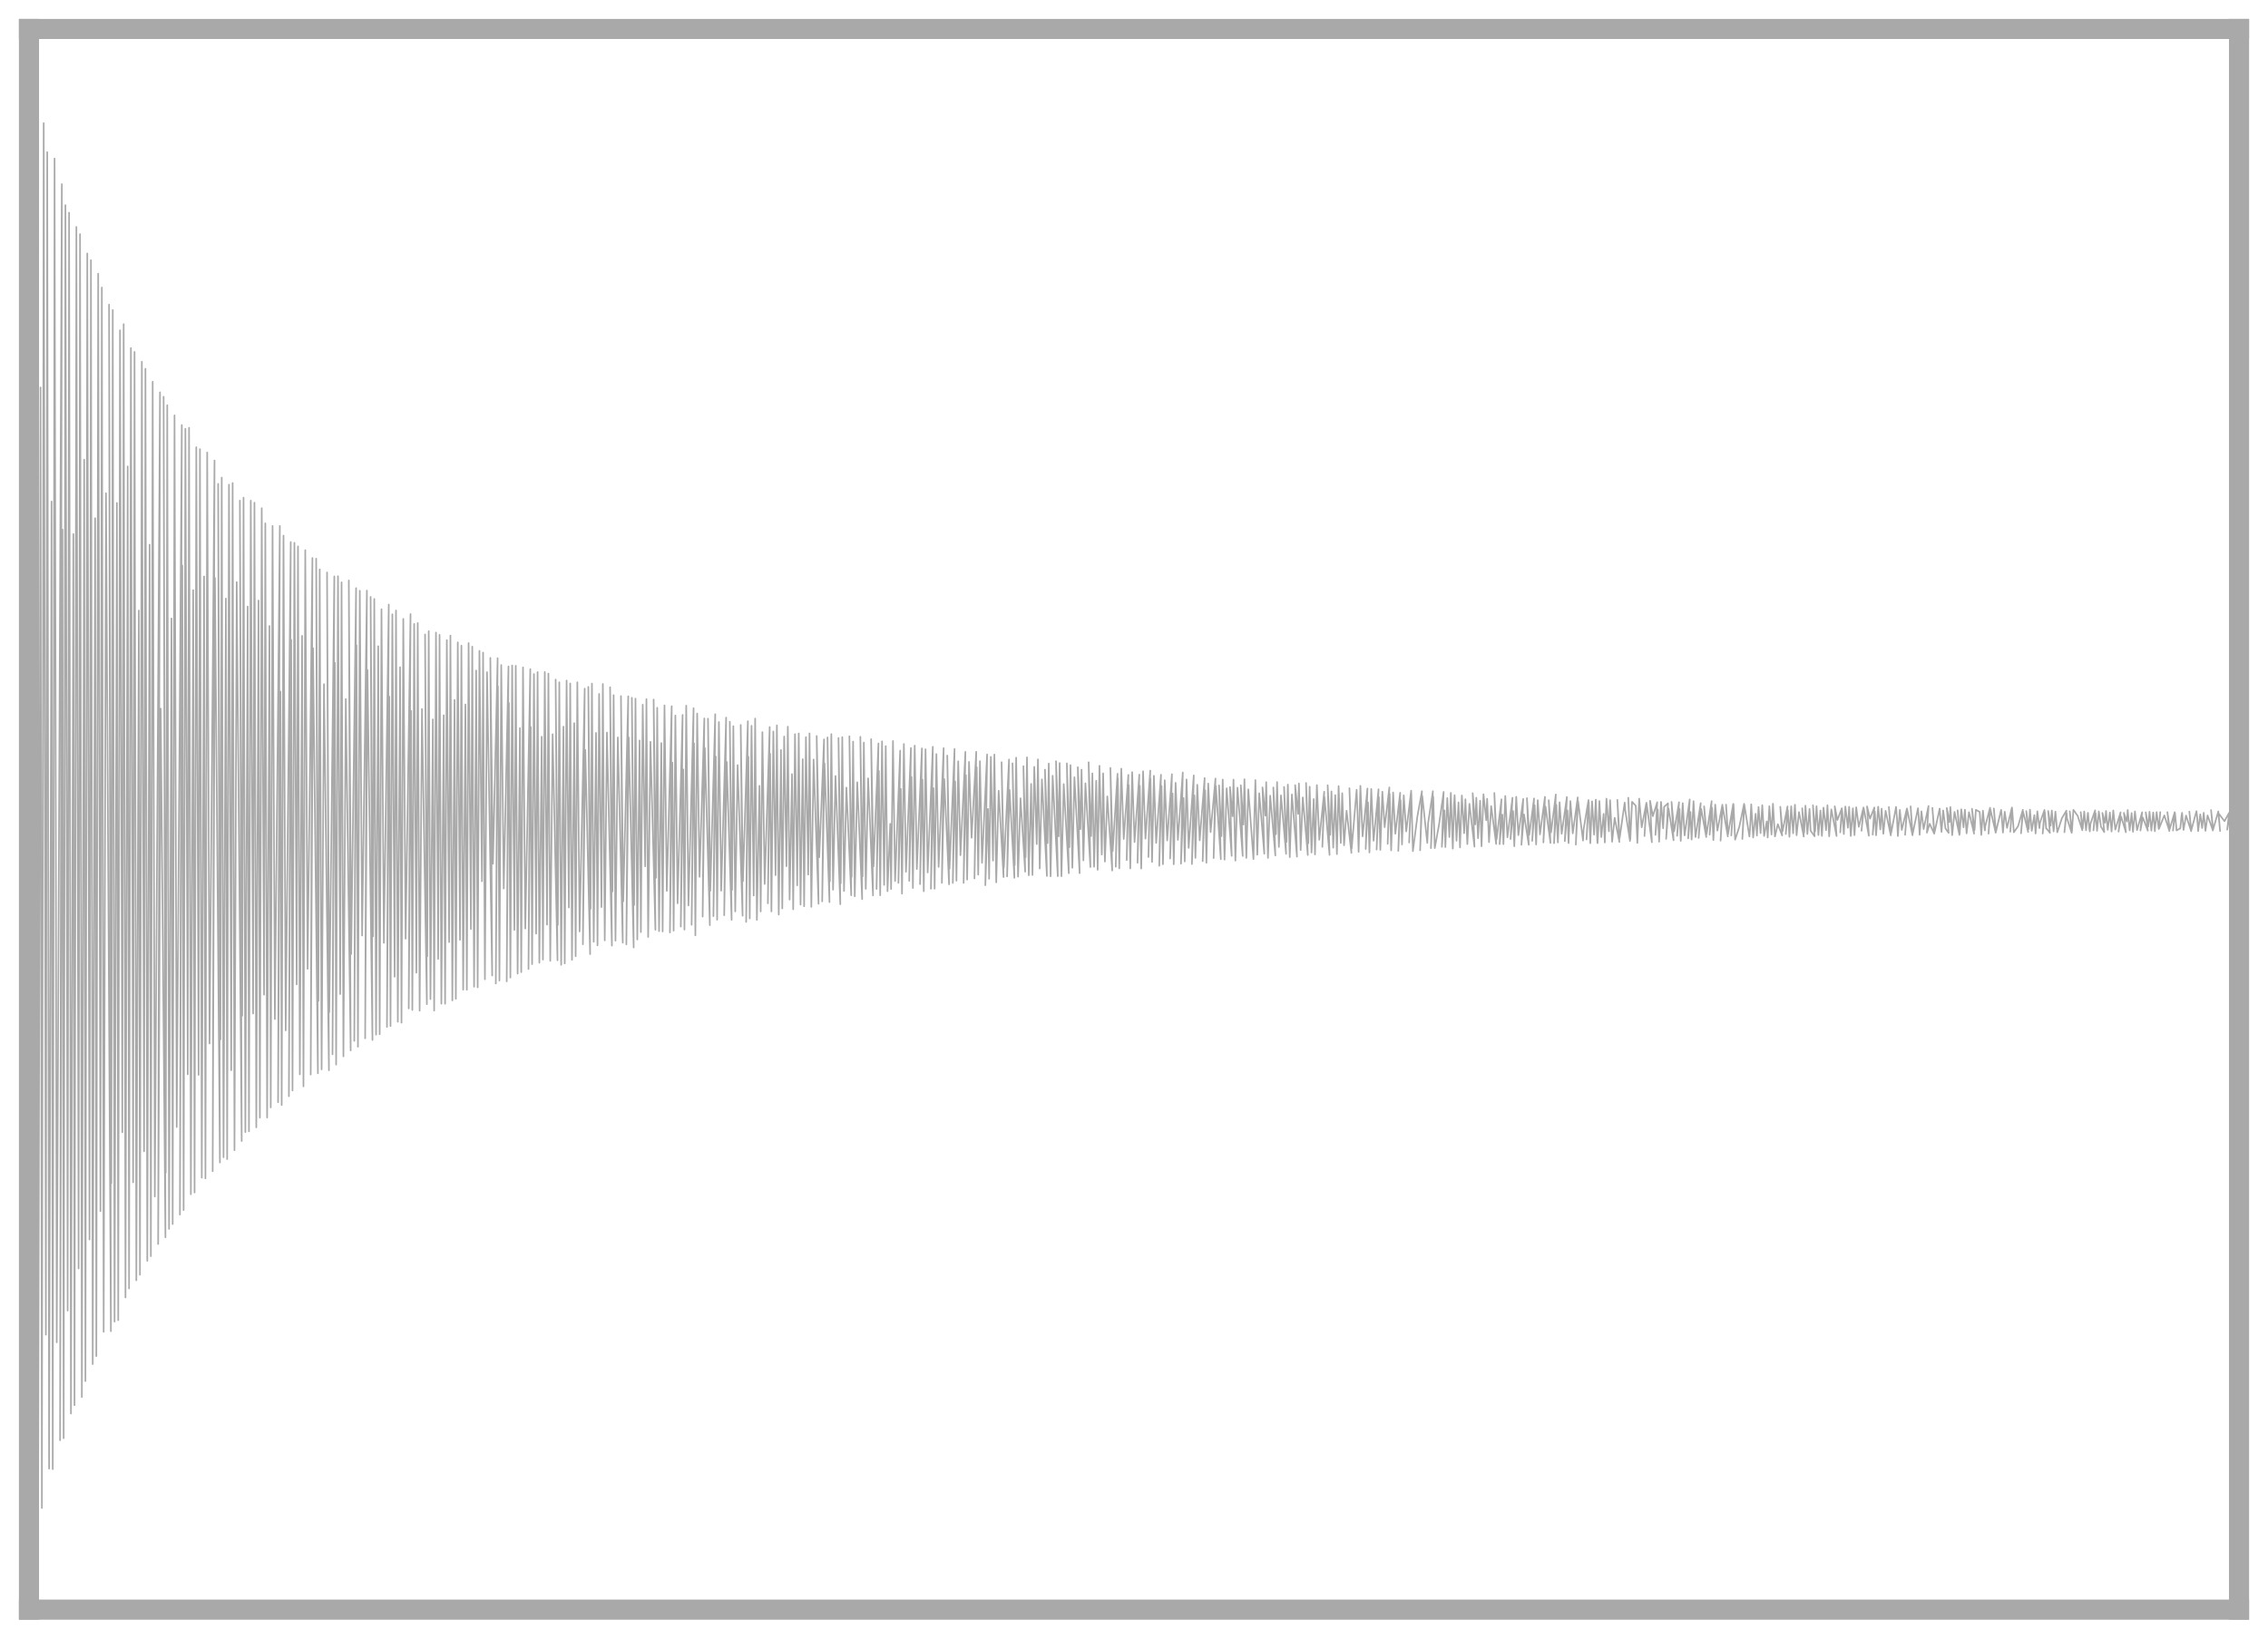 <?xml version="1.0" encoding="utf-8" standalone="no"?>
<!DOCTYPE svg PUBLIC "-//W3C//DTD SVG 1.1//EN"
  "http://www.w3.org/Graphics/SVG/1.1/DTD/svg11.dtd">
<svg xmlns:xlink="http://www.w3.org/1999/xlink" width="56.361pt" height="40.728pt" viewBox="0 0 56.361 40.728" xmlns="http://www.w3.org/2000/svg" version="1.1">
 <defs>
  <style type="text/css">*{stroke-linejoin: round; stroke-linecap: butt}</style>
 </defs>
 <g id="figure_1">
  <g id="patch_1">
   <path d="M 0 40.728 
L 56.361 40.728 
L 56.361 0 
L 0 0 
z
" style="fill: #ffffff"/>
  </g>
  <g id="axes_1">
   <g id="patch_2">
    <path d="M 0.72 40.008 
L 55.641 40.008 
L 55.641 0.72 
L 0.72 0.72 
z
" style="fill: #ffffff"/>
   </g>
   <g id="matplotlib.axis_1"/>
   <g id="matplotlib.axis_2"/>
   <g id="line2d_1">
    <path d="M 0.72 2.168 
L 0.735 6.658 
L 0.86 38.306 
L 0.816 2.131 
L 0.871 31.998 
L 0.902 2.376 
L 0.948 37.58 
L 1.007 9.63 
L 1.041 37.482 
L 1.086 3.061 
L 1.14 33.175 
L 1.174 3.781 
L 1.22 36.502 
L 1.281 12.465 
L 1.311 36.516 
L 1.356 3.941 
L 1.41 33.363 
L 1.537 4.577 
L 1.493 35.798 
L 1.552 13.163 
L 1.582 35.747 
L 1.626 5.099 
L 1.681 32.576 
L 1.717 5.287 
L 1.763 35.135 
L 1.823 13.275 
L 1.852 34.926 
L 1.898 5.641 
L 1.953 31.527 
L 1.989 5.819 
L 2.034 34.724 
L 2.092 11.427 
L 2.123 34.327 
L 2.169 6.3 
L 2.224 30.808 
L 2.26 6.467 
L 2.304 33.906 
L 2.364 12.88 
L 2.394 33.706 
L 2.44 6.802 
L 2.496 30.105 
L 2.531 7.146 
L 2.576 33.103 
L 2.634 12.26 
L 2.756 33.087 
L 2.71 7.572 
L 2.767 29.41 
L 2.802 7.707 
L 2.847 32.849 
L 2.905 12.5 
L 2.938 32.814 
L 2.982 8.21 
L 3.04 28.142 
L 3.073 8.056 
L 3.118 32.248 
L 3.173 11.592 
L 3.207 32.026 
L 3.253 8.651 
L 3.308 29.388 
L 3.343 8.747 
L 3.388 31.823 
L 3.45 15.174 
L 3.478 31.685 
L 3.525 8.991 
L 3.58 28.616 
L 3.614 9.166 
L 3.66 31.339 
L 3.718 13.537 
L 3.749 31.223 
L 3.794 9.487 
L 3.847 29.74 
L 3.976 9.75 
L 3.93 30.921 
L 3.994 17.614 
L 4.111 30.754 
L 4.066 9.861 
L 4.119 29.146 
L 4.156 10.072 
L 4.201 30.545 
L 4.262 15.372 
L 4.291 30.425 
L 4.337 10.324 
L 4.391 28.013 
L 4.518 10.564 
L 4.471 30.189 
L 4.53 14.057 
L 4.563 30.077 
L 4.607 10.658 
L 4.665 26.703 
L 4.698 10.632 
L 4.743 29.684 
L 4.801 14.667 
L 4.835 29.64 
L 4.878 11.115 
L 4.935 26.717 
L 4.969 11.163 
L 5.014 29.27 
L 5.071 14.328 
L 5.105 29.289 
L 5.149 11.246 
L 5.207 25.937 
L 5.331 11.446 
L 5.285 29.112 
L 5.341 14.366 
L 5.465 28.895 
L 5.421 12.027 
L 5.478 25.837 
L 5.51 11.87 
L 5.555 28.763 
L 5.613 14.877 
L 5.645 28.811 
L 5.69 12.046 
L 5.746 26.601 
L 5.781 12.005 
L 5.827 28.589 
L 5.882 14.468 
L 6.006 28.361 
L 5.961 12.442 
L 6.019 25.246 
L 6.052 12.369 
L 6.097 28.138 
L 6.154 15.075 
L 6.187 28.12 
L 6.232 12.443 
L 6.29 25.192 
L 6.323 12.494 
L 6.369 28.021 
L 6.424 14.924 
L 6.458 27.779 
L 6.504 12.631 
L 6.562 24.723 
L 6.593 13.008 
L 6.638 27.777 
L 6.696 15.558 
L 6.728 27.526 
L 6.773 13.073 
L 6.83 25.33 
L 6.954 13.072 
L 6.91 27.397 
L 6.97 17.19 
L 7 27.465 
L 7.045 13.313 
L 7.099 25.61 
L 7.225 13.472 
L 7.179 27.247 
L 7.237 15.903 
L 7.269 27.104 
L 7.316 13.491 
L 7.373 24.468 
L 7.405 13.581 
L 7.451 26.703 
L 7.507 15.803 
L 7.541 27.003 
L 7.586 13.674 
L 7.644 24.081 
L 7.764 13.869 
L 7.721 26.708 
L 7.779 16.112 
L 7.9 26.678 
L 7.857 13.885 
L 7.913 24.88 
L 7.945 14.152 
L 7.992 26.58 
L 8.051 17.005 
L 8.174 26.603 
L 8.127 14.227 
L 8.183 25.157 
L 8.308 14.326 
L 8.263 26.204 
L 8.321 16.472 
L 8.353 26.461 
L 8.399 14.321 
L 8.454 24.708 
L 8.488 14.474 
L 8.534 26.257 
L 8.593 17.375 
L 8.714 26.108 
L 8.668 14.427 
L 8.727 23.714 
L 8.849 14.618 
L 8.804 25.871 
L 8.859 16.039 
L 8.895 26.017 
L 8.941 14.683 
L 8.999 23.253 
L 9.118 14.679 
L 9.074 25.807 
L 9.132 16.651 
L 9.256 25.85 
L 9.21 14.836 
L 9.27 23.275 
L 9.301 14.887 
L 9.345 25.716 
L 9.399 16.062 
L 9.435 25.706 
L 9.48 15.143 
L 9.539 23.434 
L 9.661 15.026 
L 9.616 25.523 
L 9.675 17.315 
L 9.704 25.504 
L 9.75 15.268 
L 9.807 24.276 
L 9.841 15.174 
L 9.886 25.396 
L 9.942 16.583 
L 9.977 25.419 
L 10.022 15.382 
L 10.08 23.331 
L 10.202 15.263 
L 10.157 25.065 
L 10.217 17.668 
L 10.247 25.103 
L 10.292 15.507 
L 10.347 24.176 
L 10.381 15.486 
L 10.428 25.12 
L 10.486 17.622 
L 10.608 24.959 
L 10.563 15.769 
L 10.618 23.77 
L 10.654 15.688 
L 10.697 24.833 
L 10.757 17.881 
L 10.789 25.119 
L 10.834 15.722 
L 10.889 23.834 
L 10.923 15.779 
L 10.968 24.947 
L 11.027 17.777 
L 11.061 24.949 
L 11.104 15.91 
L 11.161 23.416 
L 11.193 15.797 
L 11.241 24.867 
L 11.296 17.397 
L 11.328 24.825 
L 11.376 15.966 
L 11.431 23.36 
L 11.466 16.047 
L 11.51 24.599 
L 11.566 17.509 
L 11.601 24.601 
L 11.645 15.984 
L 11.702 23.091 
L 11.736 16.072 
L 11.781 24.525 
L 11.833 16.666 
L 11.87 24.541 
L 11.914 16.177 
L 11.977 21.904 
L 12.005 16.22 
L 12.05 24.34 
L 12.103 16.707 
L 12.231 24.247 
L 12.185 16.352 
L 12.25 21.469 
L 12.366 16.359 
L 12.321 24.445 
L 12.374 17.06 
L 12.411 24.372 
L 12.456 16.529 
L 12.518 22.085 
L 12.636 16.565 
L 12.592 24.393 
L 12.647 17.474 
L 12.683 24.298 
L 12.727 16.54 
L 12.783 23.113 
L 12.817 16.548 
L 12.863 24.199 
L 12.92 18.097 
L 12.953 24.163 
L 12.997 16.588 
L 13.054 23.079 
L 13.178 16.632 
L 13.133 24.084 
L 13.19 18.066 
L 13.223 23.964 
L 13.269 16.753 
L 13.323 23.206 
L 13.359 16.705 
L 13.403 23.929 
L 13.462 18.31 
L 13.492 23.851 
L 13.538 16.703 
L 13.594 22.983 
L 13.628 16.741 
L 13.674 23.883 
L 13.733 18.249 
L 13.854 23.868 
L 13.808 16.891 
L 13.863 22.989 
L 13.899 16.958 
L 13.945 23.982 
L 14.002 18.062 
L 14.034 23.947 
L 14.08 16.915 
L 14.137 22.557 
L 14.17 16.987 
L 14.214 23.856 
L 14.27 17.974 
L 14.305 23.766 
L 14.347 16.958 
L 14.403 23.151 
L 14.53 17.116 
L 14.485 23.47 
L 14.545 18.64 
L 14.665 23.716 
L 14.62 17.073 
L 14.676 22.591 
L 14.71 16.99 
L 14.754 23.409 
L 14.812 18.216 
L 14.848 23.497 
L 14.888 17.248 
L 14.947 22.546 
L 14.981 17 
L 15.028 23.374 
L 15.082 18.209 
L 15.206 23.504 
L 15.161 17.081 
L 15.22 22.159 
L 15.249 17.278 
L 15.295 23.38 
L 15.353 18.329 
L 15.476 23.432 
L 15.431 17.301 
L 15.488 22.404 
L 15.612 17.307 
L 15.565 23.473 
L 15.624 18.329 
L 15.747 23.55 
L 15.702 17.343 
L 15.758 22.496 
L 15.792 17.364 
L 15.837 23.352 
L 15.894 18.404 
L 15.926 23.168 
L 15.972 17.515 
L 16.033 21.533 
L 16.064 17.377 
L 16.107 23.289 
L 16.164 18.438 
L 16.287 23.11 
L 16.243 17.387 
L 16.304 21.818 
L 16.332 17.591 
L 16.378 23.144 
L 16.434 18.469 
L 16.467 23.152 
L 16.513 17.533 
L 16.57 22.144 
L 16.692 17.552 
L 16.648 23.177 
L 16.708 18.955 
L 16.74 23.131 
L 16.783 17.784 
L 16.838 22.452 
L 16.963 17.769 
L 16.918 23.032 
L 16.979 19.125 
L 17.009 23.106 
L 17.053 17.539 
L 17.108 22.507 
L 17.236 17.602 
L 17.187 22.986 
L 17.247 18.478 
L 17.28 23.249 
L 17.325 17.735 
L 17.384 21.794 
L 17.503 17.856 
L 17.461 22.782 
L 17.516 18.596 
L 17.64 22.996 
L 17.594 17.862 
L 17.651 22.143 
L 17.774 17.752 
L 17.729 22.771 
L 17.788 18.803 
L 17.821 22.86 
L 17.865 17.946 
L 17.922 22.138 
L 18.045 17.835 
L 17.997 22.749 
L 18.06 18.939 
L 18.181 22.863 
L 18.136 17.939 
L 18.192 22.118 
L 18.224 18.049 
L 18.271 22.654 
L 18.33 19.017 
L 18.454 22.761 
L 18.407 18.019 
L 18.463 21.902 
L 18.585 17.925 
L 18.542 22.914 
L 18.598 18.808 
L 18.631 22.828 
L 18.676 18.04 
L 18.729 22.26 
L 18.766 17.86 
L 18.809 22.864 
L 18.873 19.533 
L 18.903 22.655 
L 18.946 18.198 
L 19.002 21.972 
L 19.127 18.07 
L 19.082 22.452 
L 19.138 18.735 
L 19.17 22.654 
L 19.218 18.181 
L 19.273 21.753 
L 19.306 18.03 
L 19.352 22.733 
L 19.408 18.642 
L 19.44 22.58 
L 19.487 18.306 
L 19.544 21.531 
L 19.578 18.061 
L 19.622 22.36 
L 19.682 19.24 
L 19.711 22.601 
L 19.756 18.248 
L 19.811 22.006 
L 19.849 18.229 
L 19.894 22.485 
L 19.948 18.869 
L 19.983 22.527 
L 20.028 18.322 
L 20.084 21.739 
L 20.117 18.228 
L 20.162 22.54 
L 20.218 18.877 
L 20.341 22.464 
L 20.295 18.293 
L 20.359 21.307 
L 20.478 18.377 
L 20.432 22.403 
L 20.489 18.969 
L 20.613 22.423 
L 20.564 18.328 
L 20.623 21.907 
L 20.659 18.246 
L 20.702 22.114 
L 20.762 19.287 
L 20.882 22.475 
L 20.837 18.342 
L 20.893 21.955 
L 20.931 18.322 
L 20.974 22.145 
L 21.034 19.576 
L 21.154 22.253 
L 21.108 18.301 
L 21.164 21.797 
L 21.2 18.432 
L 21.241 22.277 
L 21.303 19.443 
L 21.425 22.348 
L 21.38 18.313 
L 21.436 21.787 
L 21.467 18.457 
L 21.515 22.092 
L 21.573 19.344 
L 21.695 22.257 
L 21.648 18.372 
L 21.707 21.535 
L 21.83 18.478 
L 21.783 22.095 
L 21.841 19.162 
L 21.873 22.253 
L 21.919 18.426 
L 21.971 21.995 
L 22.011 18.544 
L 22.055 22.151 
L 22.122 20.476 
L 22.144 22.096 
L 22.191 18.417 
L 22.243 21.899 
L 22.37 18.658 
L 22.326 21.944 
L 22.385 19.606 
L 22.415 22.212 
L 22.462 18.492 
L 22.514 21.669 
L 22.637 18.592 
L 22.595 21.894 
L 22.652 19.312 
L 22.686 22.072 
L 22.731 18.532 
L 22.784 21.601 
L 22.91 18.601 
L 22.864 21.975 
L 22.923 19.376 
L 22.956 22.153 
L 23 18.623 
L 23.053 21.687 
L 23.181 18.561 
L 23.134 22.089 
L 23.196 19.591 
L 23.226 22.089 
L 23.27 18.743 
L 23.325 21.547 
L 23.45 18.596 
L 23.406 21.944 
L 23.465 19.364 
L 23.585 21.981 
L 23.54 18.78 
L 23.596 21.594 
L 23.721 18.616 
L 23.678 21.947 
L 23.736 19.422 
L 23.768 21.891 
L 23.812 18.922 
L 23.868 21.257 
L 23.99 18.688 
L 23.946 21.945 
L 24.004 19.269 
L 24.034 21.864 
L 24.081 18.937 
L 24.144 20.824 
L 24.26 18.686 
L 24.216 21.833 
L 24.272 19.071 
L 24.309 21.741 
L 24.352 18.919 
L 24.404 21.446 
L 24.53 18.751 
L 24.486 22.003 
L 24.552 20.106 
L 24.58 21.843 
L 24.623 18.812 
L 24.676 21.391 
L 24.711 18.754 
L 24.757 21.931 
L 24.817 19.654 
L 24.939 21.801 
L 24.89 18.944 
L 24.946 21.567 
L 25.075 18.877 
L 25.027 21.784 
L 25.088 19.635 
L 25.208 21.819 
L 25.162 18.972 
L 25.216 21.502 
L 25.252 18.832 
L 25.299 21.789 
L 25.36 19.841 
L 25.476 21.666 
L 25.433 19.044 
L 25.487 21.305 
L 25.521 18.823 
L 25.565 21.755 
L 25.624 19.484 
L 25.658 21.748 
L 25.702 19.06 
L 25.763 20.98 
L 25.793 18.874 
L 25.838 21.587 
L 25.892 19.372 
L 26.016 21.772 
L 25.968 19.129 
L 26.032 20.956 
L 26.062 18.978 
L 26.108 21.781 
L 26.159 19.281 
L 26.286 21.778 
L 26.243 18.92 
L 26.307 20.787 
L 26.333 18.965 
L 26.378 21.779 
L 26.434 19.488 
L 26.56 21.704 
L 26.512 18.973 
L 26.574 21.058 
L 26.603 19.017 
L 26.649 21.569 
L 26.7 19.319 
L 26.829 21.703 
L 26.784 19.07 
L 26.848 20.608 
L 26.877 19.13 
L 26.923 21.385 
L 26.973 19.47 
L 27.097 21.551 
L 27.053 18.946 
L 27.115 20.779 
L 27.146 19.222 
L 27.189 21.543 
L 27.241 19.406 
L 27.277 21.619 
L 27.322 19.033 
L 27.38 21.24 
L 27.414 19.222 
L 27.457 21.415 
L 27.517 19.793 
L 27.639 21.638 
L 27.594 19.087 
L 27.651 21.156 
L 27.771 19.232 
L 27.727 21.543 
L 27.779 19.342 
L 27.815 21.584 
L 27.865 19.105 
L 27.925 20.853 
L 28.04 19.26 
L 27.999 21.378 
L 28.05 19.513 
L 28.088 21.585 
L 28.135 19.191 
L 28.194 20.929 
L 28.312 19.253 
L 28.268 21.443 
L 28.324 19.533 
L 28.36 21.588 
L 28.406 19.17 
L 28.465 20.844 
L 28.584 19.153 
L 28.539 21.301 
L 28.59 19.355 
L 28.629 21.423 
L 28.675 19.282 
L 28.731 20.951 
L 28.851 19.256 
L 28.808 21.52 
L 28.864 19.535 
L 28.9 21.481 
L 28.944 19.393 
L 29.005 20.89 
L 29.123 19.243 
L 29.078 21.339 
L 29.138 19.723 
L 29.168 21.483 
L 29.214 19.456 
L 29.271 20.876 
L 29.393 19.2 
L 29.348 21.466 
L 29.411 19.836 
L 29.441 21.411 
L 29.486 19.373 
L 29.539 21.075 
L 29.666 19.273 
L 29.62 21.476 
L 29.681 19.772 
L 29.707 21.323 
L 29.753 19.505 
L 29.813 20.888 
L 29.936 19.337 
L 29.887 21.404 
L 29.948 19.643 
L 29.98 21.444 
L 30.025 19.475 
L 30.084 20.683 
L 30.205 19.351 
L 30.159 21.328 
L 30.214 19.539 
L 30.338 21.354 
L 30.294 19.521 
L 30.353 20.783 
L 30.385 19.376 
L 30.43 21.367 
L 30.483 19.593 
L 30.608 21.273 
L 30.566 19.561 
L 30.63 20.288 
L 30.653 19.378 
L 30.7 21.391 
L 30.752 19.577 
L 30.882 21.276 
L 30.835 19.518 
L 30.9 20.496 
L 30.925 19.368 
L 30.972 21.324 
L 31.021 19.62 
L 31.149 21.352 
L 31.173 20.258 
L 31.197 19.388 
L 31.244 21.244 
L 31.293 19.716 
L 31.418 21.219 
L 31.374 19.571 
L 31.445 20.272 
L 31.466 19.44 
L 31.509 21.324 
L 31.565 19.776 
L 31.693 21.263 
L 31.643 19.573 
L 31.708 20.736 
L 31.736 19.437 
L 31.781 21.052 
L 31.833 19.769 
L 31.96 21.223 
L 31.91 19.56 
L 31.971 20.925 
L 32.004 19.5 
L 32.051 21.305 
L 32.104 19.746 
L 32.23 21.292 
L 32.185 19.515 
L 32.257 20.229 
L 32.279 19.474 
L 32.322 21.129 
L 32.375 19.82 
L 32.499 21.252 
L 32.456 19.461 
L 32.512 20.961 
L 32.545 19.552 
L 32.592 21.19 
L 32.647 19.862 
L 32.678 21.238 
L 32.725 19.514 
L 32.785 20.873 
L 32.907 19.678 
L 32.861 21.049 
L 32.913 19.806 
L 33.04 21.25 
L 32.993 19.518 
L 33.056 20.751 
L 33.087 19.669 
L 33.131 21.069 
L 33.182 19.763 
L 33.223 21.229 
L 33.265 19.539 
L 33.319 20.953 
L 33.355 19.714 
L 33.4 21.01 
L 33.463 20.151 
L 33.583 21.199 
L 33.534 19.591 
L 33.59 21.091 
L 33.713 19.629 
L 33.732 20.093 
L 33.762 21.174 
L 33.806 19.532 
L 33.861 20.788 
L 33.982 19.598 
L 33.938 21.101 
L 33.996 19.943 
L 34.031 21.189 
L 34.076 19.61 
L 34.134 20.897 
L 34.257 19.617 
L 34.21 21.116 
L 34.266 19.813 
L 34.302 21.124 
L 34.352 19.678 
L 34.409 20.56 
L 34.526 19.572 
L 34.484 20.973 
L 34.534 19.731 
L 34.571 21.137 
L 34.62 19.698 
L 34.675 20.723 
L 34.795 19.704 
L 34.748 21.15 
L 34.806 19.888 
L 34.841 20.99 
L 34.884 19.768 
L 34.946 20.664 
L 35.068 19.653 
L 35.018 20.942 
L 35.071 19.701 
L 35.111 21.156 
L 35.224 20.284 
L 35.336 19.665 
L 35.291 21.135 
L 35.344 19.782 
L 35.469 20.952 
L 35.489 20.461 
L 35.608 19.665 
L 35.559 21.081 
L 35.617 19.8 
L 35.655 21.08 
L 35.761 20.494 
L 35.875 19.682 
L 35.831 21.047 
L 35.895 20.142 
L 35.918 21.055 
L 35.966 19.835 
L 36.018 20.806 
L 36.054 19.706 
L 36.102 21.093 
L 36.103 21.078 
L 36.104 21.086 
L 36.132 20.02 
L 36.148 19.764 
L 36.195 20.897 
L 36.245 19.943 
L 36.282 21.063 
L 36.328 19.772 
L 36.385 20.708 
L 36.416 19.866 
L 36.464 20.982 
L 36.515 19.978 
L 36.641 21.045 
L 36.597 19.714 
L 36.661 20.491 
L 36.687 19.829 
L 36.73 20.834 
L 36.782 19.902 
L 36.817 21.034 
L 36.865 19.741 
L 36.934 20.387 
L 36.956 19.853 
L 37.003 20.932 
L 37.056 20.036 
L 37.18 20.977 
L 37.135 19.709 
L 37.191 20.867 
L 37.312 19.866 
L 37.267 20.982 
L 37.333 20.248 
L 37.361 20.981 
L 37.407 19.785 
L 37.46 20.811 
L 37.586 19.828 
L 37.538 20.855 
L 37.601 20.159 
L 37.631 21.034 
L 37.679 19.804 
L 37.732 20.758 
L 37.853 19.858 
L 37.809 20.998 
L 37.873 20.244 
L 37.99 20.997 
L 37.945 19.838 
L 38.003 20.751 
L 38.122 19.846 
L 38.077 20.9 
L 38.137 20.016 
L 38.173 20.99 
L 38.214 19.888 
L 38.269 20.739 
L 38.393 19.806 
L 38.354 20.939 
L 38.407 20.047 
L 38.53 20.952 
L 38.487 19.89 
L 38.545 20.688 
L 38.663 19.746 
L 38.619 20.958 
L 38.677 20.006 
L 38.689 20.451 
L 38.714 20.94 
L 38.757 19.94 
L 38.808 20.725 
L 38.938 19.81 
L 38.886 20.907 
L 38.951 20.142 
L 38.979 20.956 
L 39.026 19.911 
L 39.084 20.714 
L 39.207 19.819 
L 39.16 20.993 
L 39.216 19.909 
L 39.339 20.893 
L 39.354 20.607 
L 39.475 19.885 
L 39.426 20.864 
L 39.48 19.935 
L 39.495 20.287 
L 39.52 20.959 
L 39.563 19.917 
L 39.614 20.744 
L 39.656 19.875 
L 39.694 20.934 
L 39.7 20.957 
L 39.713 20.747 
L 39.746 19.91 
L 39.793 20.806 
L 39.851 20.228 
L 39.88 20.94 
L 39.921 19.85 
L 39.982 20.662 
L 40.012 19.888 
L 40.062 20.922 
L 40.125 20.328 
L 40.242 20.927 
L 40.192 19.88 
L 40.248 20.838 
L 40.374 19.949 
L 40.378 19.989 
L 40.387 20.134 
L 40.506 20.903 
L 40.463 19.828 
L 40.514 20.862 
L 40.558 19.929 
L 40.65 20.029 
L 40.689 20.952 
L 40.734 19.849 
L 40.797 20.564 
L 40.914 19.951 
L 40.866 20.78 
L 40.919 19.979 
L 41.05 20.934 
L 41.005 19.904 
L 41.074 20.286 
L 41.183 19.94 
L 41.138 20.752 
L 41.195 20.119 
L 41.23 20.921 
L 41.277 19.931 
L 41.33 20.587 
L 41.355 20.054 
L 41.451 19.966 
L 41.404 20.852 
L 41.463 20.094 
L 41.589 20.885 
L 41.539 19.932 
L 41.604 20.662 
L 41.725 19.939 
L 41.677 20.775 
L 41.736 20.103 
L 41.767 20.901 
L 41.816 19.961 
L 41.863 20.764 
L 41.99 19.87 
L 41.952 20.838 
L 42.008 20.181 
L 42.037 20.867 
L 42.085 19.913 
L 42.134 20.805 
L 42.263 19.963 
L 42.212 20.827 
L 42.276 20.107 
L 42.401 20.806 
L 42.348 20.042 
L 42.409 20.734 
L 42.535 19.913 
L 42.486 20.745 
L 42.545 20.075 
L 42.578 20.882 
L 42.624 19.998 
L 42.678 20.645 
L 42.802 20.001 
L 42.757 20.894 
L 42.808 20.044 
L 42.937 20.791 
L 42.893 19.999 
L 42.942 20.739 
L 43.072 19.98 
L 43.023 20.766 
L 43.079 19.992 
L 43.118 20.87 
L 43.222 20.553 
L 43.342 19.978 
L 43.298 20.853 
L 43.348 20.008 
L 43.474 20.792 
L 43.489 20.607 
L 43.519 19.992 
L 43.567 20.816 
L 43.629 20.226 
L 43.66 20.768 
L 43.701 20.059 
L 43.751 20.708 
L 43.793 20.014 
L 43.839 20.779 
L 43.905 20.417 
L 43.928 20.816 
L 43.969 20.039 
L 44.023 20.743 
L 44.059 19.976 
L 44.108 20.791 
L 44.18 20.485 
L 44.287 20.766 
L 44.241 20.053 
L 44.297 20.662 
L 44.421 20.044 
L 44.378 20.73 
L 44.429 20.136 
L 44.468 20.8 
L 44.512 20.041 
L 44.56 20.712 
L 44.605 20.001 
L 44.646 20.76 
L 44.706 20.186 
L 44.824 20.794 
L 44.786 20.088 
L 44.835 20.697 
L 44.867 20.025 
L 44.914 20.73 
L 44.968 20.106 
L 44.994 20.645 
L 45.093 20.786 
L 45.053 20.015 
L 45.105 20.665 
L 45.106 20.667 
L 45.121 20.383 
L 45.142 20.039 
L 45.188 20.756 
L 45.239 20.146 
L 45.273 20.748 
L 45.276 20.777 
L 45.315 20.075 
L 45.379 20.632 
L 45.413 20.015 
L 45.456 20.787 
L 45.509 20.117 
L 45.639 20.779 
L 45.594 20.04 
L 45.66 20.381 
L 45.771 20.089 
L 45.731 20.689 
L 45.778 20.135 
L 45.82 20.731 
L 45.858 20.046 
L 45.921 20.573 
L 45.952 20.054 
L 45.993 20.779 
L 46.045 20.09 
L 46.085 20.758 
L 46.128 20.066 
L 46.192 20.552 
L 46.309 20.07 
L 46.26 20.65 
L 46.314 20.087 
L 46.442 20.772 
L 46.397 20.043 
L 46.471 20.348 
L 46.579 20.071 
L 46.538 20.745 
L 46.59 20.171 
L 46.622 20.761 
L 46.674 20.051 
L 46.726 20.616 
L 46.76 20.1 
L 46.802 20.724 
L 46.858 20.153 
L 46.987 20.764 
L 46.94 20.059 
L 46.994 20.716 
L 47.118 20.056 
L 47.141 20.344 
L 47.163 20.78 
L 47.212 20.129 
L 47.26 20.628 
L 47.388 20.095 
L 47.343 20.749 
L 47.392 20.109 
L 47.527 20.761 
L 47.48 20.042 
L 47.529 20.737 
L 47.663 20.088 
L 47.676 20.252 
L 47.704 20.749 
L 47.749 20.165 
L 47.803 20.608 
L 47.925 20.033 
L 47.885 20.697 
L 47.953 20.475 
L 48.066 20.722 
L 48.021 20.079 
L 48.072 20.7 
L 48.202 20.097 
L 48.229 20.487 
L 48.248 20.677 
L 48.289 20.144 
L 48.345 20.589 
L 48.424 20.702 
L 48.379 20.083 
L 48.445 20.436 
L 48.468 20.059 
L 48.513 20.757 
L 48.571 20.18 
L 48.692 20.752 
L 48.648 20.141 
L 48.699 20.722 
L 48.699 20.73 
L 48.739 20.115 
L 48.795 20.563 
L 48.828 20.126 
L 48.871 20.714 
L 48.93 20.186 
L 49.057 20.721 
L 49.005 20.102 
L 49.069 20.632 
L 49.101 20.128 
L 49.196 20.18 
L 49.236 20.751 
L 49.277 20.149 
L 49.323 20.639 
L 49.326 20.641 
L 49.334 20.534 
L 49.454 20.076 
L 49.416 20.721 
L 49.462 20.116 
L 49.594 20.699 
L 49.548 20.095 
L 49.6 20.676 
L 49.729 20.129 
L 49.74 20.23 
L 49.774 20.695 
L 49.818 20.175 
L 49.876 20.578 
L 49.997 20.07 
L 49.957 20.673 
L 50.001 20.078 
L 50.045 20.687 
L 50.15 20.535 
L 50.269 20.127 
L 50.223 20.713 
L 50.275 20.174 
L 50.4 20.678 
L 50.354 20.159 
L 50.415 20.604 
L 50.446 20.124 
L 50.49 20.651 
L 50.555 20.26 
L 50.585 20.717 
L 50.629 20.164 
L 50.681 20.582 
L 50.682 20.583 
L 50.694 20.445 
L 50.695 20.447 
L 50.806 20.131 
L 50.762 20.718 
L 50.814 20.184 
L 50.815 20.181 
L 50.848 20.596 
L 50.853 20.587 
L 50.941 20.7 
L 50.898 20.157 
L 50.959 20.523 
L 50.988 20.145 
L 51.033 20.665 
L 51.078 20.172 
L 51.125 20.687 
L 51.24 20.336 
L 51.351 20.148 
L 51.302 20.686 
L 51.354 20.215 
L 51.357 20.209 
L 51.366 20.339 
L 51.482 20.701 
L 51.435 20.166 
L 51.488 20.675 
L 51.525 20.128 
L 51.631 20.278 
L 51.747 20.636 
L 51.707 20.185 
L 51.757 20.591 
L 51.794 20.17 
L 51.839 20.637 
L 51.884 20.209 
L 51.888 20.203 
L 51.92 20.593 
L 51.933 20.666 
L 51.951 20.469 
L 52.065 20.141 
L 52.023 20.639 
L 52.076 20.208 
L 52.113 20.65 
L 52.157 20.169 
L 52.21 20.545 
L 52.292 20.683 
L 52.246 20.204 
L 52.311 20.45 
L 52.336 20.156 
L 52.378 20.626 
L 52.432 20.195 
L 52.473 20.668 
L 52.516 20.144 
L 52.566 20.619 
L 52.698 20.19 
L 52.647 20.67 
L 52.71 20.294 
L 52.83 20.686 
L 52.78 20.203 
L 52.853 20.42 
L 52.874 20.132 
L 52.923 20.64 
L 52.972 20.208 
L 52.99 20.476 
L 53.006 20.675 
L 53.055 20.168 
L 53.106 20.633 
L 53.233 20.19 
L 53.191 20.643 
L 53.25 20.32 
L 53.374 20.647 
L 53.323 20.191 
L 53.385 20.542 
L 53.417 20.177 
L 53.463 20.646 
L 53.508 20.194 
L 53.511 20.205 
L 53.52 20.303 
L 53.549 20.66 
L 53.593 20.185 
L 53.646 20.605 
L 53.684 20.185 
L 53.648 20.606 
L 53.785 20.266 
L 53.911 20.656 
L 53.861 20.186 
L 53.919 20.605 
L 54.043 20.186 
L 54 20.644 
L 54.05 20.208 
L 54.089 20.641 
L 54.18 20.588 
L 54.181 20.594 
L 54.212 20.276 
L 54.226 20.202 
L 54.262 20.628 
L 54.324 20.27 
L 54.452 20.66 
L 54.406 20.172 
L 54.454 20.638 
L 54.583 20.162 
L 54.599 20.296 
L 54.625 20.657 
L 54.678 20.24 
L 54.724 20.581 
L 54.764 20.202 
L 54.807 20.651 
L 54.859 20.267 
L 54.992 20.644 
L 54.946 20.133 
L 54.998 20.615 
L 55.126 20.167 
L 55.129 20.218 
L 55.17 20.655 
L 55.134 20.217 
L 55.28 20.411 
L 55.394 20.203 
L 55.347 20.622 
L 55.405 20.317 
L 55.526 20.632 
L 55.487 20.179 
L 55.53 20.625 
L 55.619 20.628 
L 55.571 20.234 
L 55.63 20.561 
L 55.641 20.414 
L 55.641 20.414 
" clip-path="url(#p3b0be29432)" style="fill: none; stroke: #a9a9a9; stroke-width: 0.04; stroke-linecap: square"/>
   </g>
   <g id="patch_3">
    <path d="M 0.72 40.008 
L 0.72 0.72 
" style="fill: none; stroke: #a9a9a9; stroke-width: 0.5; stroke-linejoin: miter; stroke-linecap: square"/>
   </g>
   <g id="patch_4">
    <path d="M 55.641 40.008 
L 55.641 0.72 
" style="fill: none; stroke: #a9a9a9; stroke-width: 0.5; stroke-linejoin: miter; stroke-linecap: square"/>
   </g>
   <g id="patch_5">
    <path d="M 0.72 40.008 
L 55.641 40.008 
" style="fill: none; stroke: #a9a9a9; stroke-width: 0.5; stroke-linejoin: miter; stroke-linecap: square"/>
   </g>
   <g id="patch_6">
    <path d="M 0.72 0.72 
L 55.641 0.72 
" style="fill: none; stroke: #a9a9a9; stroke-width: 0.5; stroke-linejoin: miter; stroke-linecap: square"/>
   </g>
  </g>
 </g>
 <defs>
  <clipPath id="p3b0be29432">
   <rect x="0.72" y="0.72" width="54.921" height="39.288"/>
  </clipPath>
 </defs>
</svg>
